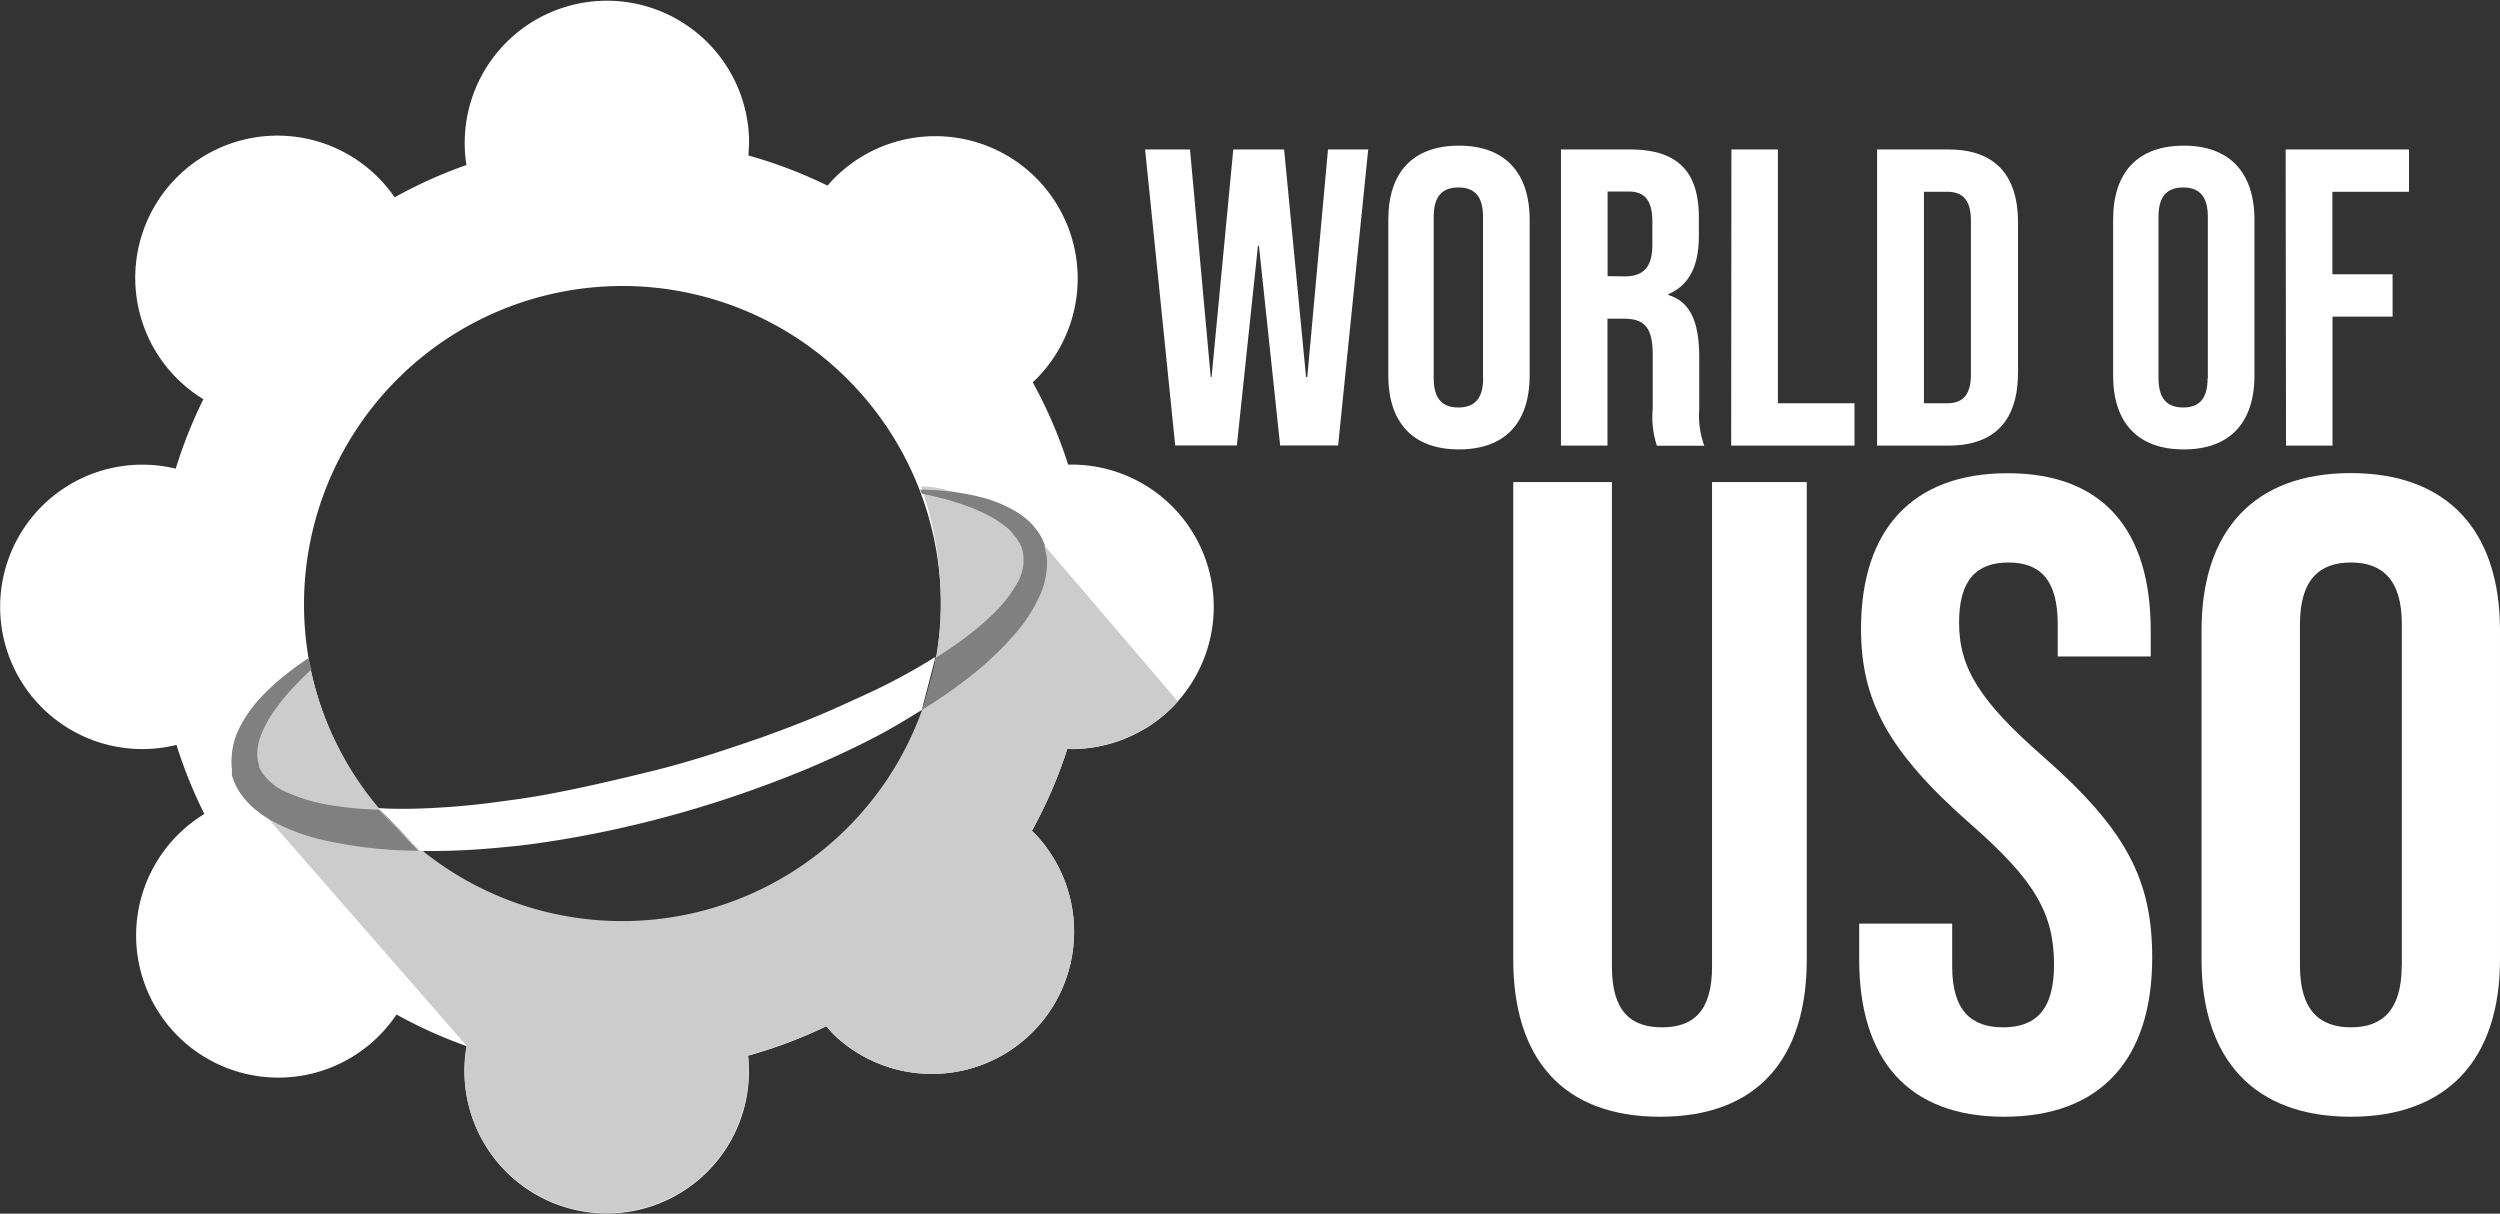 <svg xmlns="http://www.w3.org/2000/svg" viewBox="0 0 202.71 98.41"><rect x="0" y="0" width="202.71" height="98.41" fill="#333333" stroke="none"/><defs><style>.cls-1{fill:#fff;}.cls-2{fill:#ccc;}.cls-3{fill:gray;}</style></defs><title>logoWhite</title><g id="Layer_2" data-name="Layer 2"><g id="WoUSO"><path class="cls-1" d="M86.88,60.74a11.53,11.53,0,1,0,0-23.07h-.27A37.7,37.7,0,0,0,83.74,31l.25-.24A11.53,11.53,0,1,0,67.69,14.41c-.21.21-.4.42-.59.64a37.59,37.59,0,0,0-6.41-2.44c0-.35.05-.71.05-1.08a11.53,11.53,0,1,0-22.92,1.85A37.7,37.7,0,0,0,32,16,11.53,11.53,0,1,0,16.49,32.37,37.61,37.61,0,0,0,14.25,38a11.53,11.53,0,1,0,.06,22.4A37.64,37.64,0,0,0,16.57,66,11.53,11.53,0,1,0,32.15,82.26a37.67,37.67,0,0,0,5.7,2.57,11.53,11.53,0,1,0,22.81.77A37.63,37.63,0,0,0,67,83.21c.23.27.46.53.72.79A11.53,11.53,0,0,0,84,67.69l-.33-.32a37.7,37.7,0,0,0,2.87-6.64ZM50.47,74.83A25.82,25.82,0,1,1,76.29,49,25.82,25.82,0,0,1,50.47,74.83Z"/><path class="cls-1" d="M92.85,12.12h3.64l1.68,18.45h.07L100,12.12h4.12l1.78,18.45H106l1.68-18.45h3.26l-2.44,24h-4.7l-1.72-16.19H102l-1.71,16.19h-5Z"/><path class="cls-1" d="M112.57,30.44V17.81c0-3.84,2-6,5.73-6s5.73,2.2,5.73,6V30.44c0,3.84-2,6-5.73,6S112.57,34.28,112.57,30.44Zm7.68.24V17.57c0-1.72-.75-2.37-2-2.37s-2,.65-2,2.37v13.1c0,1.72.75,2.37,2,2.37S120.26,32.39,120.26,30.68Z"/><path class="cls-1" d="M126.57,12.12h5.59c3.91,0,5.59,1.82,5.59,5.52v1.48c0,2.47-.79,4-2.47,4.73v.07c1.89.58,2.5,2.37,2.5,5.08v4.22a7.07,7.07,0,0,0,.41,2.92h-3.84a7.39,7.39,0,0,1-.34-3V28.79c0-2.23-.65-2.95-2.37-2.95h-1.3V36.13h-3.77Zm5.15,10.29c1.41,0,2.26-.62,2.26-2.54V18c0-1.71-.58-2.47-1.92-2.47h-1.71v6.86Z"/><path class="cls-1" d="M140.39,12.12h3.77V32.7h6.21v3.43h-10Z"/><path class="cls-1" d="M152.2,12.12H158c3.77,0,5.63,2.09,5.63,5.93V30.2c0,3.84-1.85,5.93-5.63,5.93H152.2Zm5.69,20.58c1.2,0,1.92-.62,1.92-2.33V17.88c0-1.72-.72-2.33-1.92-2.33H156V32.7Z"/><path class="cls-1" d="M171.34,30.44V17.81c0-3.84,2-6,5.73-6s5.73,2.2,5.73,6V30.44c0,3.84-2,6-5.73,6S171.34,34.28,171.34,30.44Zm7.68.24V17.57c0-1.72-.75-2.37-2-2.37s-2,.65-2,2.37v13.1c0,1.72.75,2.37,2,2.37S179,32.39,179,30.68Z"/><path class="cls-1" d="M185.33,12.12h10v3.43h-6.21v6.69H194v3.43h-4.87V36.13h-3.77Z"/><path class="cls-1" d="M122.7,77.79V39.09h8V78.37c0,3.62,1.52,4.93,4.06,4.93s4.06-1.3,4.06-4.93V39.09h7.68v38.7c0,8.12-4.06,12.76-11.89,12.76S122.7,85.91,122.7,77.79Z"/><path class="cls-1" d="M150.75,77.79v-2.9h7.54v3.48c0,3.62,1.59,4.93,4.13,4.93s4.13-1.3,4.13-5.07c0-4.2-1.59-6.89-6.81-11.45-6.67-5.87-8.84-10-8.84-15.8,0-8,4.13-12.61,11.89-12.61s11.6,4.64,11.6,12.76v2.1h-7.54V50.61c0-3.62-1.45-5-4-5s-4,1.38-4,4.86c0,3.7,1.67,6.38,6.89,10.94,6.67,5.87,8.77,9.93,8.77,16.24,0,8.26-4.2,12.9-12,12.9S150.75,85.91,150.75,77.79Z"/><path class="cls-1" d="M178.51,77.79V51.12c0-8.12,4.28-12.76,12.1-12.76s12.1,4.64,12.1,12.76V77.79c0,8.12-4.28,12.76-12.1,12.76S178.51,85.91,178.51,77.79Zm16.24.51V50.61c0-3.62-1.59-5-4.13-5s-4.13,1.38-4.13,5V78.3c0,3.62,1.59,5,4.13,5S194.74,81.92,194.74,78.3Z"/><path class="cls-2" d="M83.67,67.37a37.7,37.7,0,0,0,2.87-6.64h.34a11.57,11.57,0,0,0,1.23-.07l.39-.06c.27,0,.54-.08.8-.13l.44-.11c.24-.06.48-.12.71-.2l.43-.16.66-.26.42-.2c.21-.1.42-.21.63-.33L93,59l.59-.39.36-.27q.28-.22.56-.46l.32-.29c.18-.17.35-.34.51-.52l.17-.19L84.8,44.35s-5.56-4.91-10.12-4.91h0a28.41,28.41,0,0,1,1.6,9.27,25.83,25.83,0,0,1-51.13,5.35c-2,1.33-5.66,4.45-6.07,9.25L37.83,84.79l0,0a11.53,11.53,0,1,0,22.81.78A37.62,37.62,0,0,0,67,83.21c.23.27.46.53.72.79A11.53,11.53,0,0,0,84,67.69Z"/><path class="cls-1" d="M34.07,69h1.07c1.54,0,3.09-.08,4.66-.21q1.17-.1,2.36-.23c.79-.09,1.58-.2,2.37-.32a87.86,87.86,0,0,0,9.47-2,90.7,90.7,0,0,0,9.19-3q2.24-.85,4.38-1.83c1.43-.65,2.82-1.33,4.17-2.06l1-.57q1-.59,2-1.21l1.12-4.32q-.87.55-1.8,1.08c-1.25.71-2.56,1.39-3.91,2s-2.66,1.23-4.05,1.8-2.81,1.11-4.25,1.63c-2.89,1-5.87,2-8.89,2.74s-6.06,1.46-9.08,2c-.75.13-1.51.25-2.26.35s-1.5.21-2.24.3c-1.19.14-2.37.25-3.53.32l-.87.05c-1.47.07-2.91.1-4.31,0"/><path class="cls-3" d="M30.73,65.66a30,30,0,0,1-3.9-.37,14.18,14.18,0,0,1-3.47-1,4.56,4.56,0,0,1-2.23-1.84,3.09,3.09,0,0,1-.13-.29l0-.07s0,.07,0,0v0l0-.05-.06-.21a2.91,2.91,0,0,1-.08-.59,4.09,4.09,0,0,1,.2-1.33,9,9,0,0,1,1.32-2.48,19,19,0,0,1,1.7-2c.33-.35.67-.67,1-1l.18-.16L25,53.37l-.19.13c-.48.32-1,.69-1.53,1.11a18.4,18.4,0,0,0-2.08,1.89,10.24,10.24,0,0,0-1.9,2.76,5.78,5.78,0,0,0-.5,1.92,4.83,4.83,0,0,0,0,1.13l0,.22v.08l0,.07,0,.14a4.78,4.78,0,0,0,.73,1.56,6.38,6.38,0,0,0,.74.87,8.57,8.57,0,0,0,1.78,1.31,16.2,16.2,0,0,0,4.05,1.53,35.71,35.71,0,0,0,7.82.89"/><path class="cls-3" d="M75.93,53.3q.78-.49,1.51-1a24.71,24.71,0,0,0,2.93-2.37,10.89,10.89,0,0,0,2.08-2.6,3.66,3.66,0,0,0,.48-2.59l-.08-.3c0-.1-.08-.19-.12-.28L82.65,44l-.09-.13-.17-.27-.2-.25-.1-.12L82,43.12l-.23-.23c-.08-.08-.17-.14-.25-.21a9.85,9.85,0,0,0-2.19-1.28l-.55-.23-.54-.2c-.35-.13-.7-.23-1-.33-1-.29-1.83-.48-2.5-.61l-.12-.33a23.85,23.85,0,0,1,2.78.2c.35.05.72.1,1.11.18l.59.12.62.16a10.51,10.51,0,0,1,2.66,1.12,6.34,6.34,0,0,1,1.33,1.06l.29.36.15.19.13.2c.08.14.17.28.24.42l.19.46,0,.12,0,.13.06.2a4.86,4.86,0,0,1,.1.54,4.92,4.92,0,0,1,0,1,6.77,6.77,0,0,1-.5,2,12.74,12.74,0,0,1-2.23,3.42,25.4,25.4,0,0,1-3,2.89,42.06,42.06,0,0,1-4.33,3.06Z"/></g></g></svg>